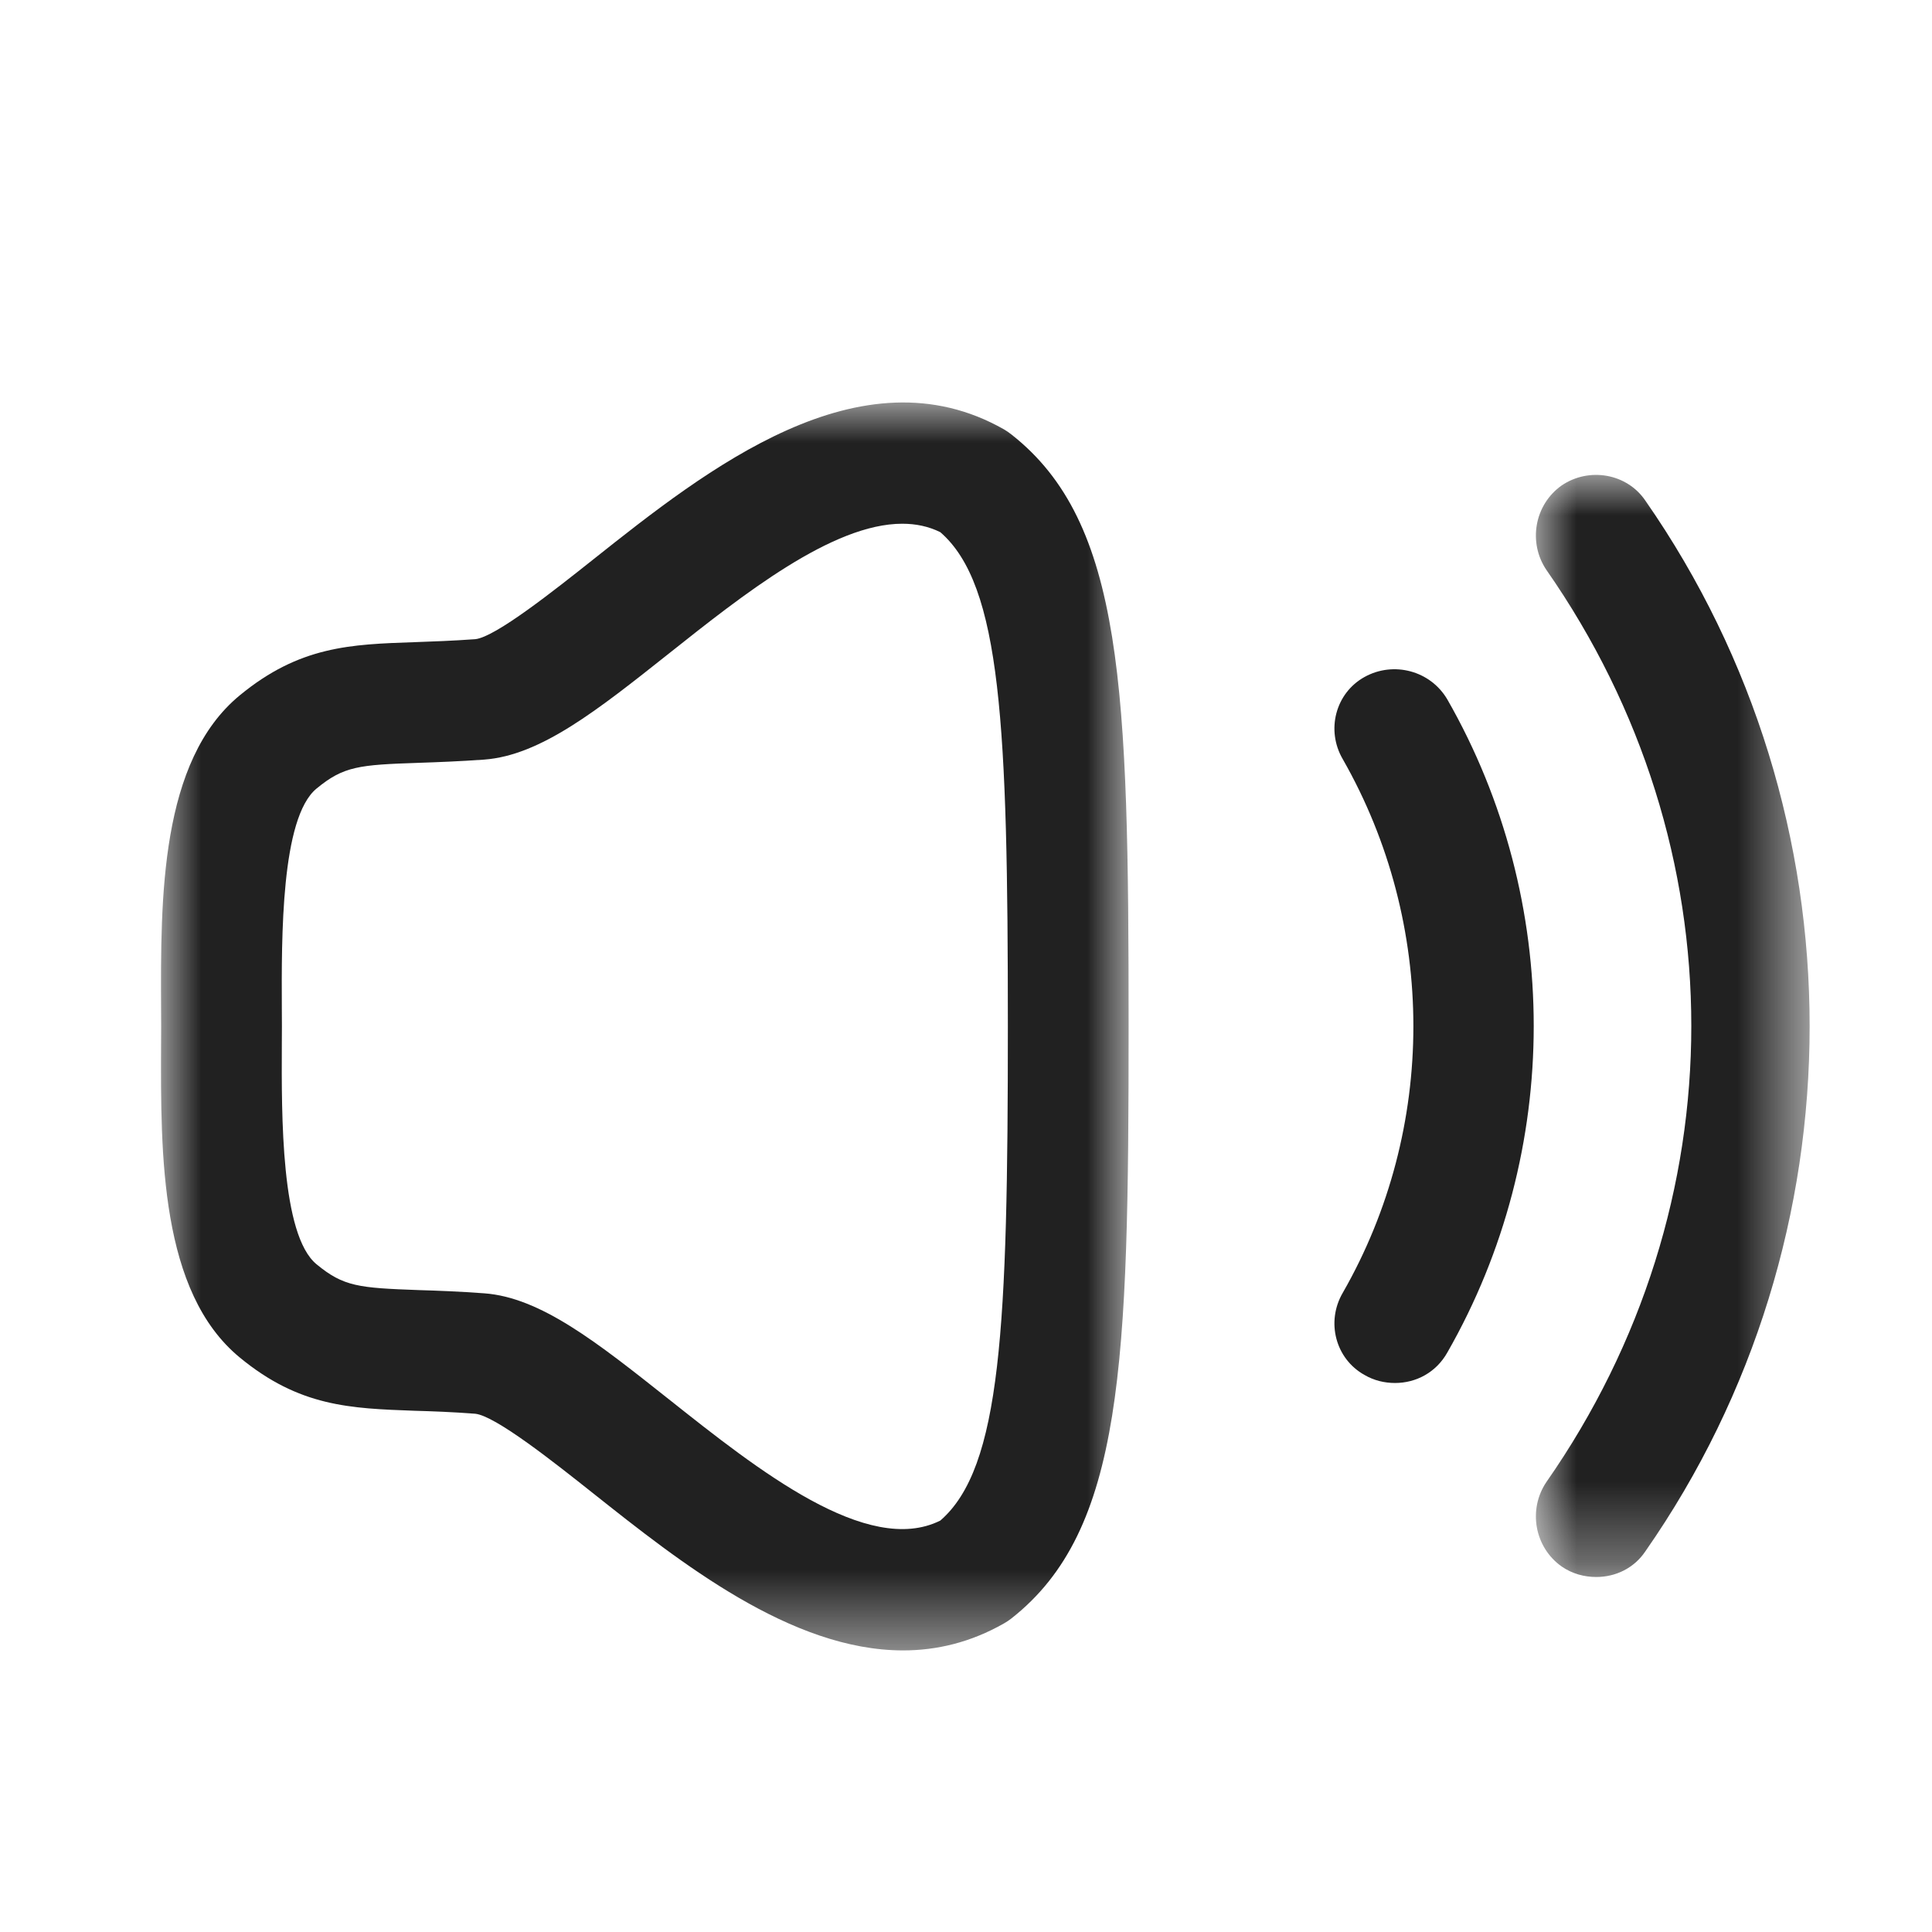 <svg width="24" height="24" viewBox="0 0 24 24" fill="none" xmlns="http://www.w3.org/2000/svg" xmlns:xlink="http://www.w3.org/1999/xlink">
	<desc>
			Created with Pixso.
	</desc>
	<defs>
		<clipPath id="clip430_8884">
			<rect id="Iconly/Light-Outline/Volume Up" width="24" height="24" fill="white" fill-opacity="0"/>
		</clipPath>
	</defs>
	<rect id="Iconly/Light-Outline/Volume Up" width="24" height="24" fill="#FFFFFF" fill-opacity="0"/>
	<g clip-path="url(#clip430_8884)">
		<mask id="mask430_8887" mask-type="alpha" maskUnits="userSpaceOnUse" x="2" y="5" width="12.02" height="15.502">
			<path id="Clip 2" d="M2 5L14.02 5L14.02 20.5L2 20.5L2 5Z" fill="#000000" fill-opacity="1" fill-rule="evenodd"/>
		</mask>
		<g mask="url(#mask430_8887)">
			<path id="Fill 1" d="M7.374 18.555C8.448 19.407 9.827 20.502 11.218 20.502C11.638 20.502 12.059 20.402 12.473 20.166C12.505 20.148 12.536 20.127 12.564 20.105C13.958 19.009 14.02 16.944 14.02 12.75C14.02 8.557 13.958 6.492 12.564 5.397C12.536 5.374 12.505 5.354 12.474 5.335C10.689 4.318 8.773 5.835 7.374 6.946C6.889 7.331 6.156 7.913 5.905 7.94C5.618 7.961 5.371 7.969 5.153 7.977C4.353 8.004 3.721 8.026 2.978 8.638C1.988 9.454 1.995 11.157 2.001 12.528L2.001 12.534L2.002 12.75L2.001 12.966L2.001 12.972C1.995 14.343 1.988 16.047 2.978 16.863C3.72 17.475 4.351 17.496 5.149 17.525C5.368 17.531 5.616 17.54 5.903 17.562C6.156 17.588 6.889 18.17 7.374 18.555ZM11.208 6.506C10.34 6.506 9.23 7.387 8.306 8.121C7.417 8.826 6.715 9.384 6.015 9.436C5.705 9.458 5.439 9.468 5.205 9.476C4.458 9.501 4.269 9.518 3.932 9.796C3.49 10.159 3.497 11.64 3.501 12.525L3.501 12.527L3.502 12.748L3.502 12.752L3.501 12.973L3.501 12.975C3.497 13.861 3.49 15.342 3.932 15.705C4.268 15.983 4.457 15.999 5.202 16.026C5.437 16.033 5.704 16.043 6.015 16.066C6.715 16.117 7.417 16.675 8.306 17.38L8.31 17.383C9.412 18.258 10.776 19.34 11.681 18.889C12.439 18.232 12.52 16.49 12.52 12.75C12.52 9.01 12.439 7.269 11.681 6.611C11.534 6.538 11.375 6.506 11.208 6.506Z" clip-rule="evenodd" fill="#212121" fill-opacity="1" fill-rule="evenodd"/>
		</g>
		<mask id="mask430_8892" mask-type="alpha" maskUnits="userSpaceOnUse" x="19.084" y="5.904" width="3.4" height="13.692">
			<path id="Clip 5" d="M19.08 5.9L22.48 5.9L22.48 19.59L19.08 19.59L19.08 5.9Z" fill="#000000" fill-opacity="1" fill-rule="evenodd"/>
		</mask>
		<g mask="url(#mask430_8892)">
			<path id="Fill 4" d="M19.83 19.59C19.68 19.59 19.53 19.55 19.4 19.46C19.06 19.22 18.98 18.75 19.21 18.41C21.61 14.97 21.61 10.52 19.21 7.08C18.98 6.74 19.06 6.27 19.4 6.03C19.74 5.8 20.21 5.88 20.44 6.22C23.16 10.13 23.16 15.37 20.44 19.27C20.3 19.48 20.07 19.59 19.83 19.59Z" fill="#212121" fill-opacity="1" fill-rule="evenodd"/>
		</g>
		<path id="Fill 7" d="M17.33 17.18C17.2 17.18 17.07 17.15 16.95 17.08C16.59 16.88 16.47 16.42 16.68 16.06C17.85 14.02 17.85 11.48 16.68 9.43C16.47 9.07 16.59 8.61 16.95 8.41C17.31 8.21 17.77 8.33 17.98 8.69C19.41 11.19 19.41 14.3 17.98 16.8C17.84 17.05 17.59 17.18 17.33 17.18Z" fill="#212121" fill-opacity="1" fill-rule="evenodd"/>
	</g>
</svg>
